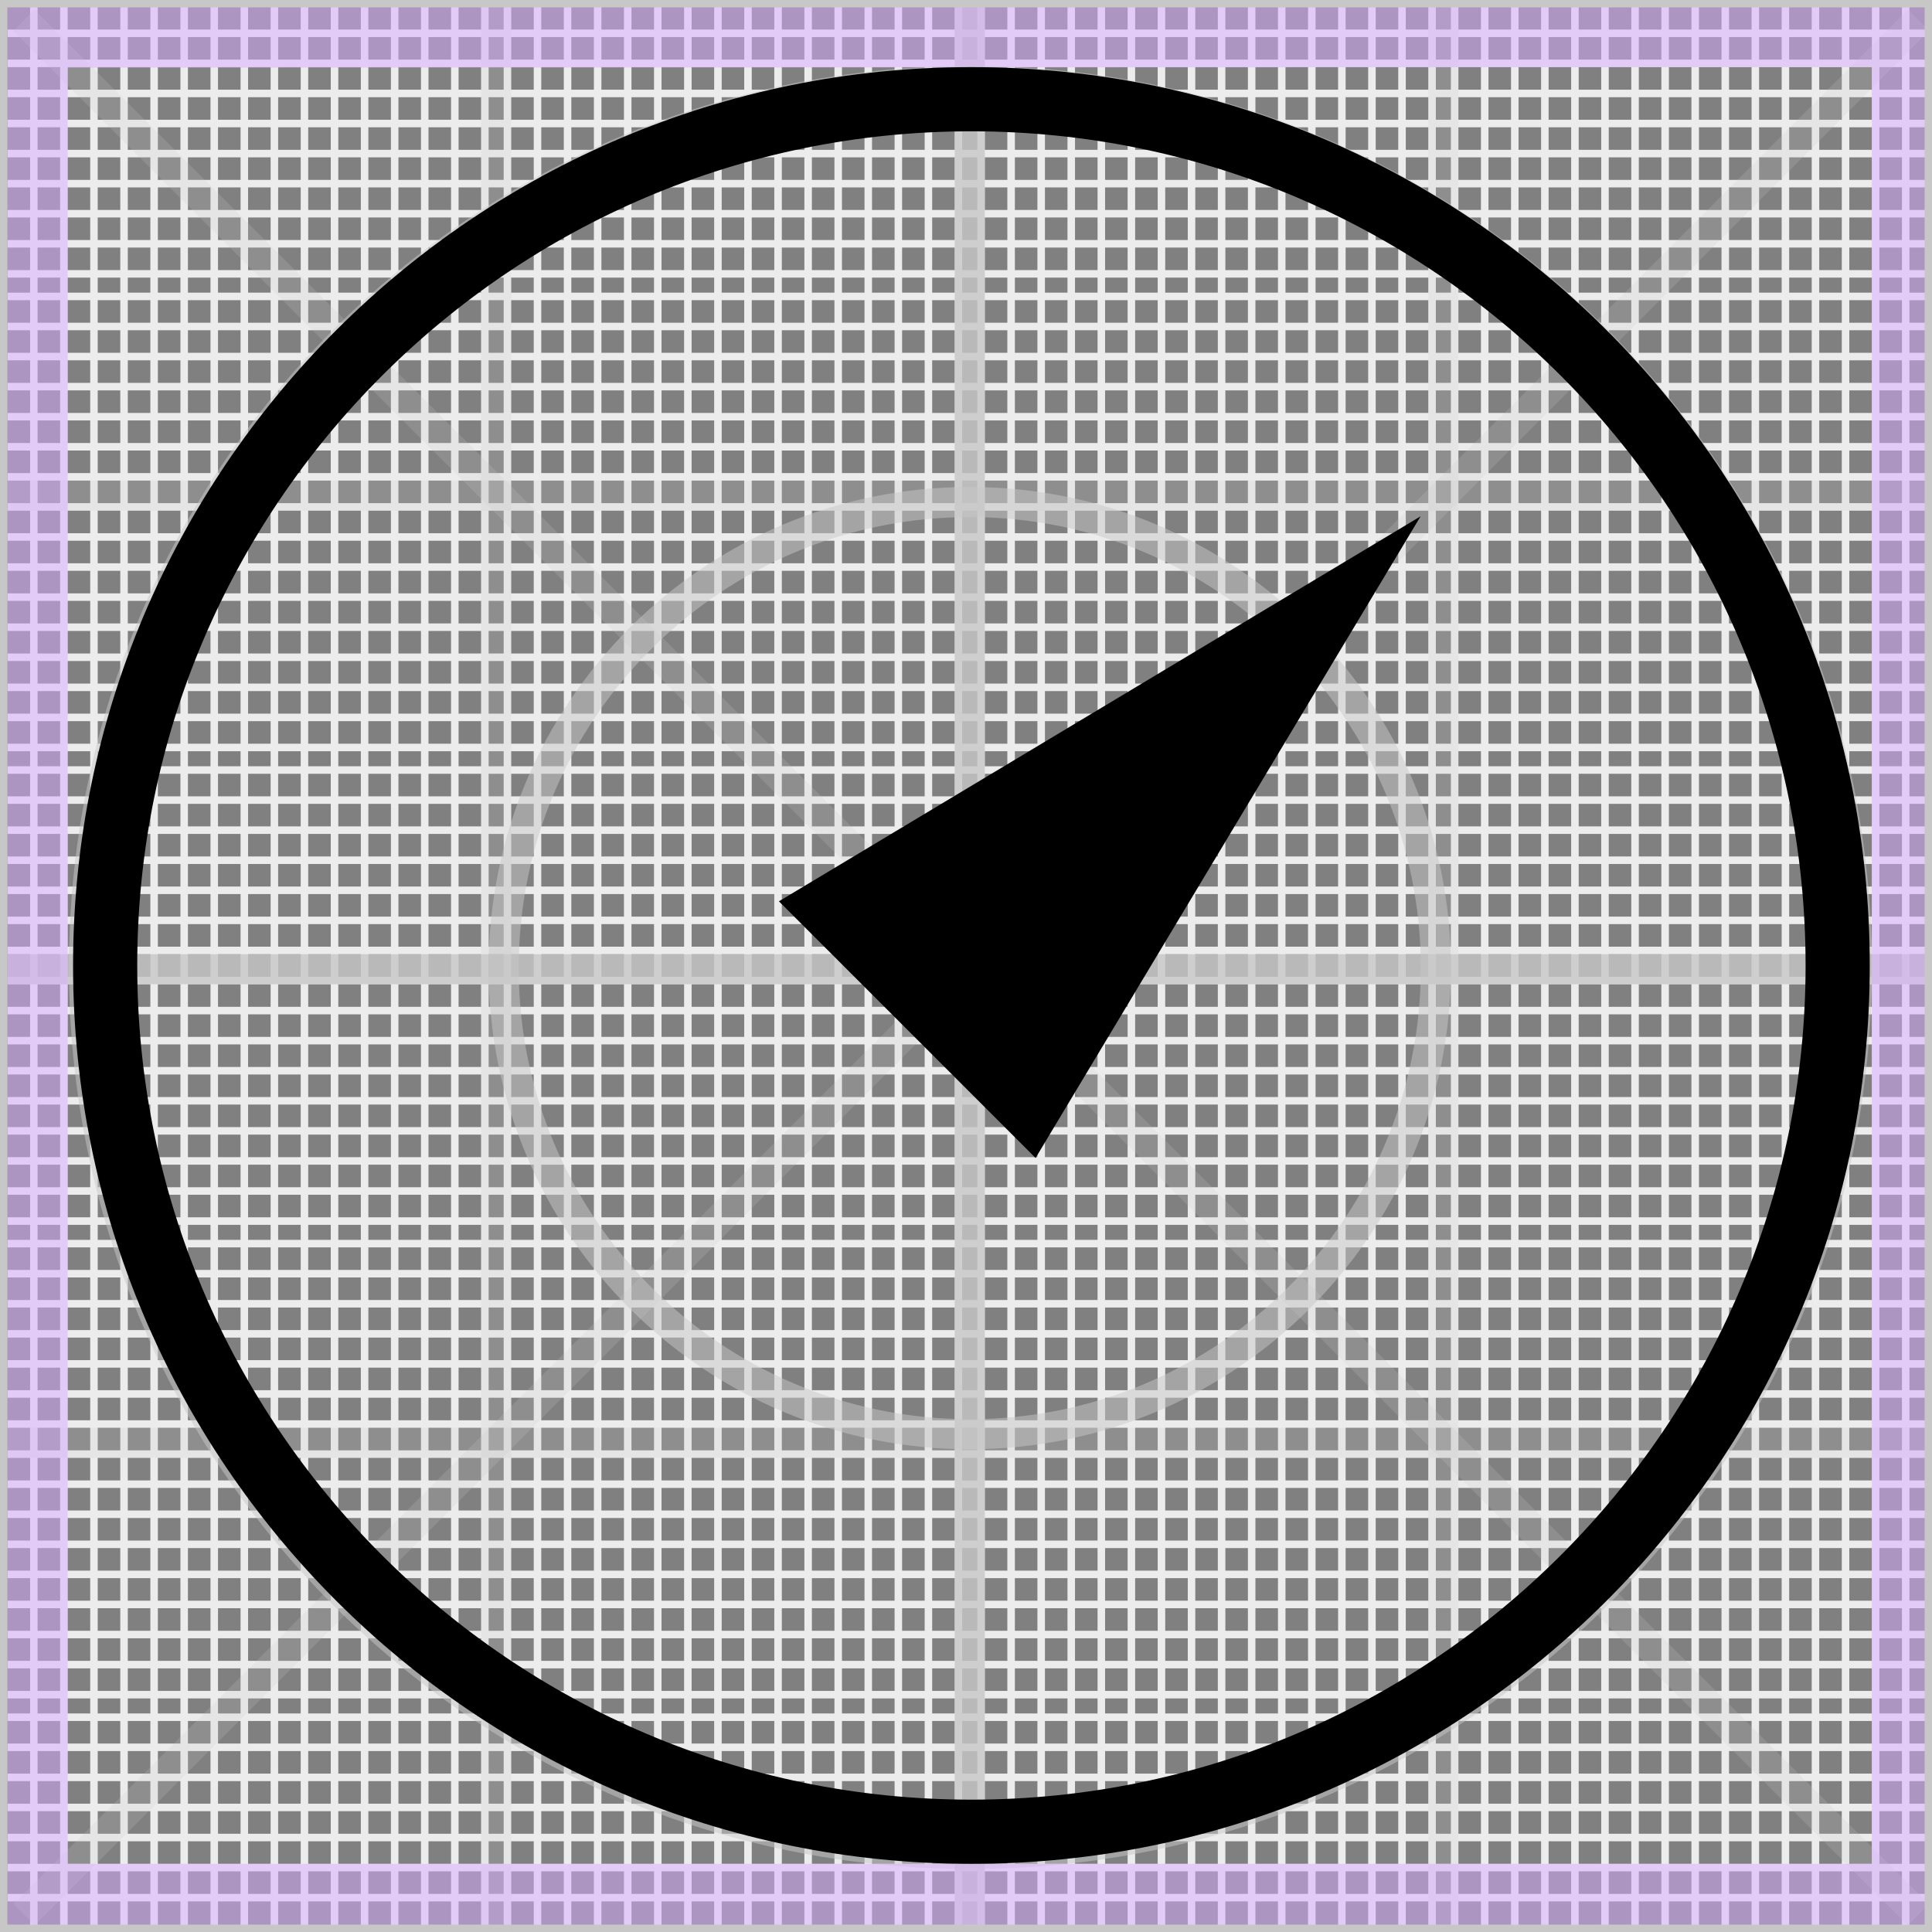 <?xml version="1.0" encoding="utf-8"?>
<!-- Generator: Adobe Illustrator 17.1.0, SVG Export Plug-In . SVG Version: 6.00 Build 0)  -->
<!DOCTYPE svg PUBLIC "-//W3C//DTD SVG 1.1//EN" "http://www.w3.org/Graphics/SVG/1.1/DTD/svg11.dtd">
<svg version="1.1" xmlns="http://www.w3.org/2000/svg" xmlns:xlink="http://www.w3.org/1999/xlink" x="0px" y="0px"
	 viewBox="0 0 257 257" width="257" height="257"  enable-background="new 0 0 257 257" xml:space="preserve">
<rect x="0" y="0" width="257" height="257" fill="#808080" stroke="none"/>
<g id="Layer_1">
	<g>
		<g>
			<rect x="1" y="251.93" fill="#ECECEC" width="256" height="1"/>
		</g>
		<g>
			<rect x="1" y="247.93" fill="#ECECEC" width="256" height="1"/>
		</g>
		<g>
			<rect x="1" y="243.93" fill="#ECECEC" width="256" height="1"/>
		</g>
		<g>
			<rect x="1" y="239.93" fill="#ECECEC" width="256" height="1"/>
		</g>
		<g>
			<rect x="1" y="235.93" fill="#ECECEC" width="256" height="1"/>
		</g>
		<g>
			<rect x="1" y="231.93" fill="#ECECEC" width="256" height="1"/>
		</g>
		<g>
			<rect x="1" y="227.93" fill="#ECECEC" width="256" height="1"/>
		</g>
		<g>
			<rect x="1" y="224.93" fill="#ECECEC" width="256" height="1"/>
		</g>
		<g>
			<rect x="1" y="220.93" fill="#ECECEC" width="256" height="1"/>
		</g>
		<g>
			<rect x="1" y="216.93" fill="#ECECEC" width="256" height="1"/>
		</g>
		<g>
			<rect x="1" y="212.93" fill="#ECECEC" width="256" height="1"/>
		</g>
		<g>
			<rect x="1" y="208.93" fill="#ECECEC" width="256" height="1"/>
		</g>
		<g>
			<rect x="1" y="204.93" fill="#ECECEC" width="256" height="1"/>
		</g>
		<g>
			<rect x="1" y="200.93" fill="#ECECEC" width="256" height="1"/>
		</g>
		<g>
			<rect x="1" y="196.93" fill="#ECECEC" width="256" height="1"/>
		</g>
		<g>
			<rect x="1" y="192.93" fill="#ECECEC" width="256" height="1"/>
		</g>
		<g>
			<rect x="1" y="188.93" fill="#ECECEC" width="256" height="1"/>
		</g>
		<g>
			<rect x="1" y="184.93" fill="#ECECEC" width="256" height="1"/>
		</g>
		<g>
			<rect x="1" y="180.93" fill="#ECECEC" width="256" height="1"/>
		</g>
		<g>
			<rect x="1" y="176.93" fill="#ECECEC" width="256" height="1"/>
		</g>
		<g>
			<rect x="1" y="172.93" fill="#ECECEC" width="256" height="1"/>
		</g>
		<g>
			<rect x="1" y="168.93" fill="#ECECEC" width="256" height="1"/>
		</g>
		<g>
			<rect x="1" y="164.93" fill="#ECECEC" width="256" height="1"/>
		</g>
		<g>
			<rect x="1" y="161.93" fill="#ECECEC" width="256" height="1"/>
		</g>
		<g>
			<rect x="1" y="157.93" fill="#ECECEC" width="256" height="1"/>
		</g>
		<g>
			<rect x="1" y="153.93" fill="#ECECEC" width="256" height="1"/>
		</g>
		<g>
			<rect x="1" y="149.93" fill="#ECECEC" width="256" height="1"/>
		</g>
		<g>
			<rect x="1" y="145.93" fill="#ECECEC" width="256" height="1"/>
		</g>
		<g>
			<rect x="1" y="141.93" fill="#ECECEC" width="256" height="1"/>
		</g>
		<g>
			<rect x="1" y="137.93" fill="#ECECEC" width="256" height="1"/>
		</g>
		<g>
			<rect x="1" y="133.93" fill="#ECECEC" width="256" height="1"/>
		</g>
		<g>
			<rect x="1" y="129.93" fill="#ECECEC" width="256" height="1"/>
		</g>
		<g>
			<rect x="1" y="125.93" fill="#ECECEC" width="256" height="1"/>
		</g>
		<g>
			<rect x="1" y="121.93" fill="#ECECEC" width="256" height="1"/>
		</g>
		<g>
			<rect x="1" y="117.93" fill="#ECECEC" width="256" height="1"/>
		</g>
		<g>
			<rect x="1" y="113.93" fill="#ECECEC" width="256" height="1"/>
		</g>
		<g>
			<rect x="1" y="109.93" fill="#ECECEC" width="256" height="1"/>
		</g>
		<g>
			<rect x="1" y="105.93" fill="#ECECEC" width="256" height="1"/>
		</g>
		<g>
			<rect x="1" y="101.93" fill="#ECECEC" width="256" height="1"/>
		</g>
		<g>
			<rect x="1" y="98.93" fill="#ECECEC" width="256" height="1"/>
		</g>
		<g>
			<rect x="1" y="94.93" fill="#ECECEC" width="256" height="1"/>
		</g>
		<g>
			<rect x="1" y="90.93" fill="#ECECEC" width="256" height="1"/>
		</g>
		<g>
			<rect x="1" y="86.93" fill="#ECECEC" width="256" height="1"/>
		</g>
		<g>
			<rect x="1" y="82.93" fill="#ECECEC" width="256" height="1"/>
		</g>
		<g>
			<rect x="1" y="78.93" fill="#ECECEC" width="256" height="1"/>
		</g>
		<g>
			<rect x="1" y="74.93" fill="#ECECEC" width="256" height="1"/>
		</g>
		<g>
			<rect x="1" y="70.93" fill="#ECECEC" width="256" height="1"/>
		</g>
		<g>
			<rect x="1" y="66.93" fill="#ECECEC" width="256" height="1"/>
		</g>
		<g>
			<rect x="1" y="62.93" fill="#ECECEC" width="256" height="1"/>
		</g>
		<g>
			<rect x="1" y="58.93" fill="#ECECEC" width="256" height="1"/>
		</g>
		<g>
			<rect x="1" y="54.93" fill="#ECECEC" width="256" height="1"/>
		</g>
		<g>
			<rect x="1" y="50.93" fill="#ECECEC" width="256" height="1"/>
		</g>
		<g>
			<rect x="1" y="46.93" fill="#ECECEC" width="256" height="1"/>
		</g>
		<g>
			<rect x="1" y="42.93" fill="#ECECEC" width="256" height="1"/>
		</g>
		<g>
			<rect x="1" y="38.93" fill="#ECECEC" width="256" height="1"/>
		</g>
		<g>
			<rect x="1" y="35.93" fill="#ECECEC" width="256" height="1"/>
		</g>
		<g>
			<rect x="1" y="31.93" fill="#ECECEC" width="256" height="1"/>
		</g>
		<g>
			<rect x="1" y="27.93" fill="#ECECEC" width="256" height="1"/>
		</g>
		<g>
			<rect x="1" y="23.93" fill="#ECECEC" width="256" height="1"/>
		</g>
		<g>
			<rect x="1" y="19.93" fill="#ECECEC" width="256" height="1"/>
		</g>
		<g>
			<rect x="1" y="15.93" fill="#ECECEC" width="256" height="1"/>
		</g>
		<g>
			<rect x="1" y="11.93" fill="#ECECEC" width="256" height="1"/>
		</g>
		<g>
			<rect x="1" y="7.93" fill="#ECECEC" width="256" height="1"/>
		</g>
		<g>
			<rect x="1" y="3.93" fill="#ECECEC" width="256" height="1"/>
		</g>
		<g>
			<rect x="253" y="0.93" fill="#ECECEC" width="1" height="256"/>
		</g>
		<g>
			<rect x="249" y="0.93" fill="#ECECEC" width="1" height="256"/>
		</g>
		<g>
			<rect x="245" y="0.93" fill="#ECECEC" width="1" height="256"/>
		</g>
		<g>
			<rect x="241" y="0.93" fill="#ECECEC" width="1" height="256"/>
		</g>
		<g>
			<rect x="237" y="0.93" fill="#ECECEC" width="1" height="256"/>
		</g>
		<g>
			<rect x="233" y="0.93" fill="#ECECEC" width="1" height="256"/>
		</g>
		<g>
			<rect x="229" y="0.93" fill="#ECECEC" width="1" height="256"/>
		</g>
		<g>
			<rect x="225" y="0.93" fill="#ECECEC" width="1" height="256"/>
		</g>
		<g>
			<rect x="221" y="0.93" fill="#ECECEC" width="1" height="256"/>
		</g>
		<g>
			<rect x="217" y="0.93" fill="#ECECEC" width="1" height="256"/>
		</g>
		<g>
			<rect x="213" y="0.93" fill="#ECECEC" width="1" height="256"/>
		</g>
		<g>
			<rect x="209" y="0.93" fill="#ECECEC" width="1" height="256"/>
		</g>
		<g>
			<rect x="205" y="0.93" fill="#ECECEC" width="1" height="256"/>
		</g>
		<g>
			<rect x="201" y="0.93" fill="#ECECEC" width="1" height="256"/>
		</g>
		<g>
			<rect x="197" y="0.93" fill="#ECECEC" width="1" height="256"/>
		</g>
		<g>
			<rect x="193" y="0.93" fill="#ECECEC" width="1" height="256"/>
		</g>
		<g>
			<rect x="190" y="0.93" fill="#ECECEC" width="1" height="256"/>
		</g>
		<g>
			<rect x="186" y="0.93" fill="#ECECEC" width="1" height="256"/>
		</g>
		<g>
			<rect x="182" y="0.93" fill="#ECECEC" width="1" height="256"/>
		</g>
		<g>
			<rect x="178" y="0.93" fill="#ECECEC" width="1" height="256"/>
		</g>
		<g>
			<rect x="174" y="0.93" fill="#ECECEC" width="1" height="256"/>
		</g>
		<g>
			<rect x="170" y="0.93" fill="#ECECEC" width="1" height="256"/>
		</g>
		<g>
			<rect x="166" y="0.93" fill="#ECECEC" width="1" height="256"/>
		</g>
		<g>
			<rect x="162" y="0.93" fill="#ECECEC" width="1" height="256"/>
		</g>
		<g>
			<rect x="158" y="0.93" fill="#ECECEC" width="1" height="256"/>
		</g>
		<g>
			<rect x="154" y="0.93" fill="#ECECEC" width="1" height="256"/>
		</g>
		<g>
			<rect x="150" y="0.93" fill="#ECECEC" width="1" height="256"/>
		</g>
		<g>
			<rect x="146" y="0.93" fill="#ECECEC" width="1" height="256"/>
		</g>
		<g>
			<rect x="142" y="0.93" fill="#ECECEC" width="1" height="256"/>
		</g>
		<g>
			<rect x="138" y="0.93" fill="#ECECEC" width="1" height="256"/>
		</g>
		<g>
			<rect x="134" y="0.93" fill="#ECECEC" width="1" height="256"/>
		</g>
		<g>
			<rect x="130" y="0.93" fill="#ECECEC" width="1" height="256"/>
		</g>
		<g>
			<rect x="127" y="0.93" fill="#ECECEC" width="1" height="256"/>
		</g>
		<g>
			<rect x="123" y="0.93" fill="#ECECEC" width="1" height="256"/>
		</g>
		<g>
			<rect x="119" y="0.93" fill="#ECECEC" width="1" height="256"/>
		</g>
		<g>
			<rect x="115" y="0.93" fill="#ECECEC" width="1" height="256"/>
		</g>
		<g>
			<rect x="111" y="0.93" fill="#ECECEC" width="1" height="256"/>
		</g>
		<g>
			<rect x="107" y="0.93" fill="#ECECEC" width="1" height="256"/>
		</g>
		<g>
			<rect x="103" y="0.93" fill="#ECECEC" width="1" height="256"/>
		</g>
		<g>
			<rect x="99" y="0.93" fill="#ECECEC" width="1" height="256"/>
		</g>
		<g>
			<rect x="95" y="0.93" fill="#ECECEC" width="1" height="256"/>
		</g>
		<g>
			<rect x="91" y="0.93" fill="#ECECEC" width="1" height="256"/>
		</g>
		<g>
			<rect x="87" y="0.93" fill="#ECECEC" width="1" height="256"/>
		</g>
		<g>
			<rect x="83" y="0.93" fill="#ECECEC" width="1" height="256"/>
		</g>
		<g>
			<rect x="79" y="0.93" fill="#ECECEC" width="1" height="256"/>
		</g>
		<g>
			<rect x="75" y="0.93" fill="#ECECEC" width="1" height="256"/>
		</g>
		<g>
			<rect x="71" y="0.93" fill="#ECECEC" width="1" height="256"/>
		</g>
		<g>
			<rect x="67" y="0.93" fill="#ECECEC" width="1" height="256"/>
		</g>
		<g>
			<rect x="64" y="0.93" fill="#ECECEC" width="1" height="256"/>
		</g>
		<g>
			<rect x="60" y="0.93" fill="#ECECEC" width="1" height="256"/>
		</g>
		<g>
			<rect x="56" y="0.93" fill="#ECECEC" width="1" height="256"/>
		</g>
		<g>
			<rect x="52" y="0.93" fill="#ECECEC" width="1" height="256"/>
		</g>
		<g>
			<rect x="48" y="0.93" fill="#ECECEC" width="1" height="256"/>
		</g>
		<g>
			<rect x="44" y="0.93" fill="#ECECEC" width="1" height="256"/>
		</g>
		<g>
			<rect x="40" y="0.93" fill="#ECECEC" width="1" height="256"/>
		</g>
		<g>
			<rect x="36" y="0.93" fill="#ECECEC" width="1" height="256"/>
		</g>
		<g>
			<rect x="32" y="0.93" fill="#ECECEC" width="1" height="256"/>
		</g>
		<g>
			<rect x="28" y="0.93" fill="#ECECEC" width="1" height="256"/>
		</g>
		<g>
			<rect x="24" y="0.93" fill="#ECECEC" width="1" height="256"/>
		</g>
		<g>
			<rect x="20" y="0.93" fill="#ECECEC" width="1" height="256"/>
		</g>
		<g>
			<rect x="16" y="0.93" fill="#ECECEC" width="1" height="256"/>
		</g>
		<g>
			<rect x="12" y="0.93" fill="#ECECEC" width="1" height="256"/>
		</g>
		<g>
			<rect x="8" y="0.93" fill="#ECECEC" width="1" height="256"/>
		</g>
		<g>
			<rect x="4" y="0.93" fill="#ECECEC" width="1" height="256"/>
		</g>
		<g>
			<path fill="#C7C7C7" d="M257,257H0V0h257V257z M1,256h255V1H1V256z"/>
		</g>
		<g opacity="0.8">
			<rect x="127" y="0.93" fill="#C7C7C7" width="4" height="256"/>
		</g>
		<g opacity="0.8">
			<rect x="1" y="126.93" fill="#C7C7C7" width="256" height="4"/>
		</g>
		<g opacity="0.5">
			<path fill="#C7C7C7" d="M129.085,12.53c31.029,0,60.202,12.084,82.143,34.025s34.025,51.113,34.025,82.143
				s-12.083,60.202-34.025,82.143s-51.113,34.025-82.143,34.025s-60.202-12.084-82.143-34.025
				c-21.941-21.941-34.025-51.113-34.025-82.143s12.083-60.202,34.025-82.143C68.884,24.614,98.056,12.53,129.085,12.53
				 M129.085,8.783C62.858,8.783,9.171,62.47,9.171,128.698s53.688,119.915,119.915,119.915
				c66.227,0,119.915-53.688,119.915-119.915S195.312,8.783,129.085,8.783L129.085,8.783z"/>
		</g>
		<g opacity="0.2">

				<rect x="127.22" y="-49.525" transform="matrix(0.707 0.707 -0.707 0.707 128.859 -53.675)" fill="#C7C7C7" width="4" height="356.469"/>
		</g>
		<g opacity="0.2">

				<rect x="127.22" y="-49.525" transform="matrix(0.707 -0.707 0.707 0.707 -53.163 129.071)" fill="#C7C7C7" width="4" height="356.469"/>
		</g>
		<g opacity="0.5">
			<g>
				<path fill="#C7C7C7" d="M129,68.783c33.084,0,60,26.916,60,60c0,33.084-26.916,60-60,60s-60-26.916-60-60
					C69,95.699,95.916,68.783,129,68.783 M129,64.783c-35.346,0-64,28.654-64,64s28.654,64,64,64s64-28.654,64-64
					S164.346,64.783,129,64.783L129,64.783z"/>
			</g>
		</g>
		<g opacity="0.2">
			<rect x="64" y="0.93" fill="#C7C7C7" width="4" height="256"/>
		</g>
		<g opacity="0.2">
			<rect x="190" y="0.93" fill="#C7C7C7" width="4" height="256"/>
		</g>
		<g opacity="0.2">
			<rect x="1" y="63.93" fill="#C7C7C7" width="256" height="4"/>
		</g>
		<g opacity="0.2">
			<rect x="1" y="189.93" fill="#C7C7C7" width="256" height="4"/>
		</g>
	</g>
	<g opacity="0.5">
		<path fill="#D7AAFF" d="M1,1.004v255h255v-255H1z M249,247.933L9,247.93V9.004L249,8.93V247.933z"/>
	</g>
	<g>
		<path d="M129.22,8.93C63.218,8.93,9.72,62.433,9.72,128.43S63.218,247.931,129.22,247.931s119.501-53.503,119.501-119.501
			S195.223,8.93,129.22,8.93z M129.22,239.395c-61.186,0-110.965-49.779-110.965-110.965S68.034,17.466,129.22,17.466
			S240.185,67.244,240.185,128.43S190.407,239.395,129.22,239.395z"/>
		<polygon points="120.685,136.966 137.756,154.038 188.971,68.68 103.613,119.895 		"/>
	</g>
</g>
<g id="Layer_3" display="none">
	<g display="inline" opacity="0.2">
		<g>
			<line fill="none" stroke="#00FFFF" stroke-miterlimit="10" x1="-549" y1="256.647" x2="475" y2="256.647"/>
		</g>
		<g>
			<line fill="none" stroke="#00FFFF" stroke-miterlimit="10" x1="-549" y1="250.647" x2="475" y2="250.647"/>
		</g>
		<g>
			<line fill="none" stroke="#00FFFF" stroke-miterlimit="10" x1="-549" y1="244.647" x2="475" y2="244.647"/>
		</g>
		<g>
			<line fill="none" stroke="#00FFFF" stroke-miterlimit="10" x1="-549" y1="238.647" x2="475" y2="238.647"/>
		</g>
		<g>
			<line fill="none" stroke="#00FFFF" stroke-miterlimit="10" x1="-549" y1="232.647" x2="475" y2="232.647"/>
		</g>
		<g>
			<line fill="none" stroke="#00FFFF" stroke-miterlimit="10" x1="-549" y1="226.647" x2="475" y2="226.647"/>
		</g>
		<g>
			<line fill="none" stroke="#00FFFF" stroke-miterlimit="10" x1="-549" y1="220.647" x2="475" y2="220.647"/>
		</g>
		<g>
			<line fill="none" stroke="#00FFFF" stroke-miterlimit="10" x1="-549" y1="214.647" x2="475" y2="214.647"/>
		</g>
		<g>
			<line fill="none" stroke="#00FFFF" stroke-miterlimit="10" x1="-549" y1="208.647" x2="475" y2="208.647"/>
		</g>
		<g>
			<line fill="none" stroke="#00FFFF" stroke-miterlimit="10" x1="-549" y1="202.647" x2="475" y2="202.647"/>
		</g>
		<g>
			<line fill="none" stroke="#00FFFF" stroke-miterlimit="10" x1="-549" y1="196.647" x2="475" y2="196.647"/>
		</g>
		<g>
			<line fill="none" stroke="#00FFFF" stroke-miterlimit="10" x1="-549" y1="190.647" x2="475" y2="190.647"/>
		</g>
		<g>
			<line fill="none" stroke="#00FFFF" stroke-miterlimit="10" x1="-549" y1="184.647" x2="475" y2="184.647"/>
		</g>
		<g>
			<line fill="none" stroke="#00FFFF" stroke-miterlimit="10" x1="-549" y1="178.647" x2="475" y2="178.647"/>
		</g>
		<g>
			<line fill="none" stroke="#00FFFF" stroke-miterlimit="10" x1="-549" y1="172.647" x2="475" y2="172.647"/>
		</g>
		<g>
			<line fill="none" stroke="#00FFFF" stroke-miterlimit="10" x1="-549" y1="166.647" x2="475" y2="166.647"/>
		</g>
		<g>
			<line fill="none" stroke="#00FFFF" stroke-miterlimit="10" x1="-549" y1="160.647" x2="475" y2="160.647"/>
		</g>
		<g>
			<line fill="none" stroke="#00FFFF" stroke-miterlimit="10" x1="-549" y1="154.647" x2="475" y2="154.647"/>
		</g>
		<g>
			<line fill="none" stroke="#00FFFF" stroke-miterlimit="10" x1="-549" y1="148.647" x2="475" y2="148.647"/>
		</g>
		<g>
			<line fill="none" stroke="#00FFFF" stroke-miterlimit="10" x1="-549" y1="142.647" x2="475" y2="142.647"/>
		</g>
		<g>
			<line fill="none" stroke="#00FFFF" stroke-miterlimit="10" x1="-549" y1="136.647" x2="475" y2="136.647"/>
		</g>
		<g>
			<line fill="none" stroke="#00FFFF" stroke-miterlimit="10" x1="-549" y1="130.647" x2="475" y2="130.647"/>
		</g>
		<g>
			<line fill="none" stroke="#00FFFF" stroke-miterlimit="10" x1="-549" y1="124.647" x2="475" y2="124.647"/>
		</g>
		<g>
			<line fill="none" stroke="#00FFFF" stroke-miterlimit="10" x1="-549" y1="118.647" x2="475" y2="118.647"/>
		</g>
		<g>
			<line fill="none" stroke="#00FFFF" stroke-miterlimit="10" x1="-549" y1="112.647" x2="475" y2="112.647"/>
		</g>
		<g>
			<line fill="none" stroke="#00FFFF" stroke-miterlimit="10" x1="-549" y1="106.647" x2="475" y2="106.647"/>
		</g>
		<g>
			<line fill="none" stroke="#00FFFF" stroke-miterlimit="10" x1="-549" y1="100.647" x2="475" y2="100.647"/>
		</g>
		<g>
			<line fill="none" stroke="#00FFFF" stroke-miterlimit="10" x1="-549" y1="94.647" x2="475" y2="94.647"/>
		</g>
		<g>
			<line fill="none" stroke="#00FFFF" stroke-miterlimit="10" x1="-549" y1="88.647" x2="475" y2="88.647"/>
		</g>
		<g>
			<line fill="none" stroke="#00FFFF" stroke-miterlimit="10" x1="-549" y1="82.647" x2="475" y2="82.647"/>
		</g>
		<g>
			<line fill="none" stroke="#00FFFF" stroke-miterlimit="10" x1="-549" y1="76.647" x2="475" y2="76.647"/>
		</g>
		<g>
			<line fill="none" stroke="#00FFFF" stroke-miterlimit="10" x1="-549" y1="70.647" x2="475" y2="70.647"/>
		</g>
		<g>
			<line fill="none" stroke="#00FFFF" stroke-miterlimit="10" x1="-549" y1="64.647" x2="475" y2="64.647"/>
		</g>
		<g>
			<line fill="none" stroke="#00FFFF" stroke-miterlimit="10" x1="-549" y1="58.647" x2="475" y2="58.647"/>
		</g>
		<g>
			<line fill="none" stroke="#00FFFF" stroke-miterlimit="10" x1="-549" y1="52.647" x2="475" y2="52.647"/>
		</g>
		<g>
			<line fill="none" stroke="#00FFFF" stroke-miterlimit="10" x1="-549" y1="46.647" x2="475" y2="46.647"/>
		</g>
		<g>
			<line fill="none" stroke="#00FFFF" stroke-miterlimit="10" x1="-549" y1="40.647" x2="475" y2="40.647"/>
		</g>
		<g>
			<line fill="none" stroke="#00FFFF" stroke-miterlimit="10" x1="-549" y1="34.647" x2="475" y2="34.647"/>
		</g>
		<g>
			<line fill="none" stroke="#00FFFF" stroke-miterlimit="10" x1="-549" y1="28.647" x2="475" y2="28.647"/>
		</g>
		<g>
			<line fill="none" stroke="#00FFFF" stroke-miterlimit="10" x1="-549" y1="22.647" x2="475" y2="22.647"/>
		</g>
		<g>
			<line fill="none" stroke="#00FFFF" stroke-miterlimit="10" x1="-549" y1="16.647" x2="475" y2="16.647"/>
		</g>
		<g>
			<line fill="none" stroke="#00FFFF" stroke-miterlimit="10" x1="-549" y1="10.647" x2="475" y2="10.647"/>
		</g>
		<g>
			<line fill="none" stroke="#00FFFF" stroke-miterlimit="10" x1="-549" y1="4.647" x2="475" y2="4.647"/>
		</g>
	</g>
</g>
<g id="Layer_2">
</g>
</svg>

